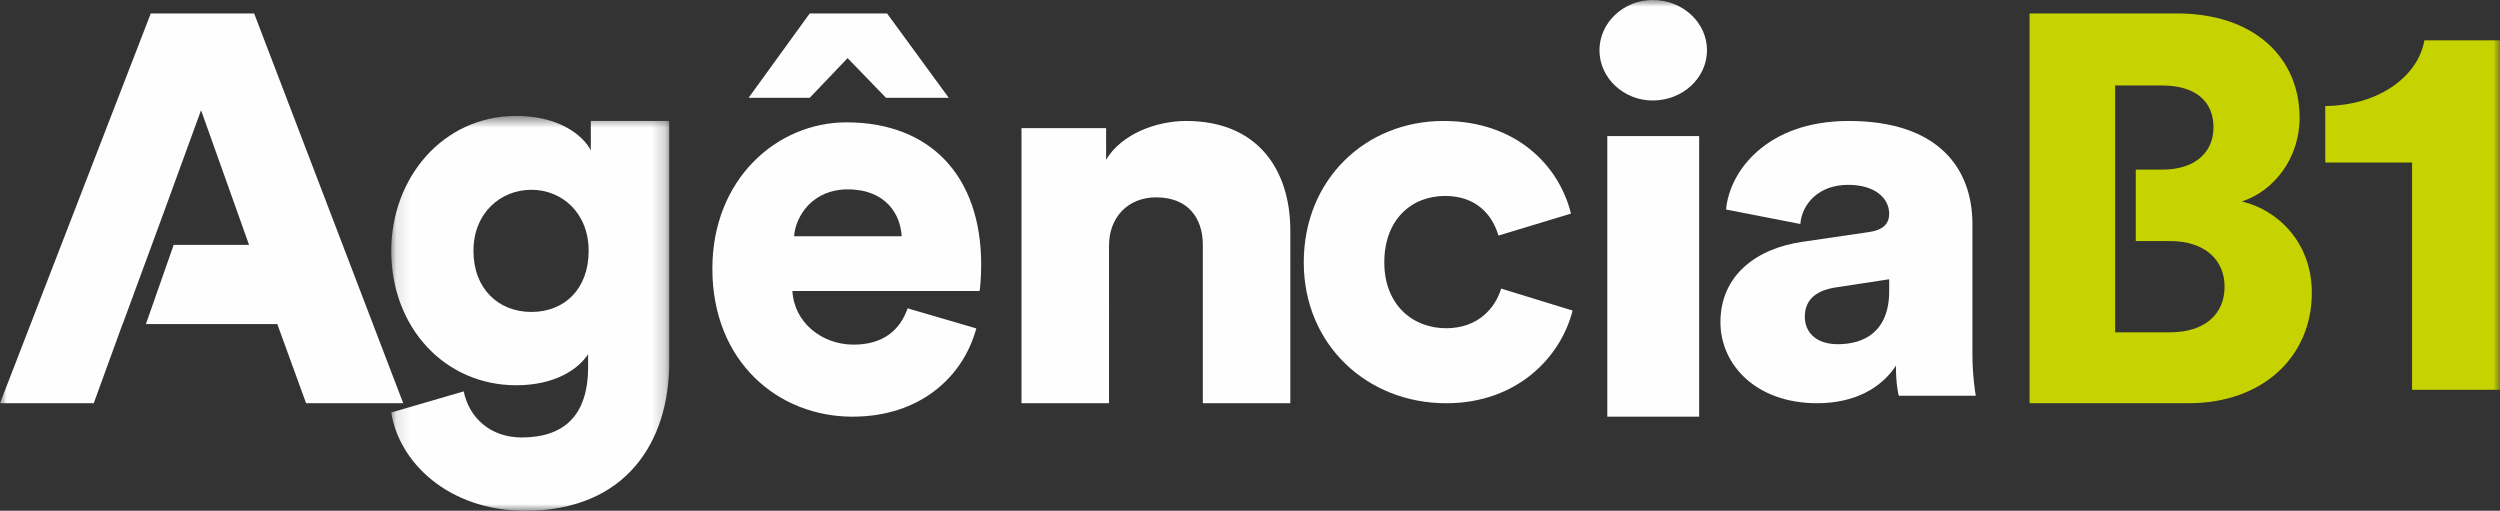 <svg xmlns="http://www.w3.org/2000/svg" xmlns:xlink="http://www.w3.org/1999/xlink" width="186" height="38" viewBox="0 0 186 38">
    <rect x="0" y="0" width="186" height="38" fill="#333333" stroke="none"/>
    <defs>
        <path id="a" d="M.11.626h20.68V30H.11z"/>
        <path id="c" d="M0 39h186V0H0z"/>
    </defs>
    <g fill="none" fill-rule="evenodd">
        <g transform="translate(29 8)">
            <mask id="b" fill="#fff">
                <use xlink:href="#a"/>
            </mask>
            <path fill="#FEFEFE" d="M14.796 10.664c0-2.81-1.971-4.544-4.265-4.544-2.294 0-4.306 1.735-4.306 4.544 0 2.81 1.852 4.545 4.306 4.545 2.494 0 4.265-1.735 4.265-4.545zM5.5 21.117c.403 1.984 2.012 3.43 4.305 3.43 3.059 0 4.95-1.53 4.95-5.248v-.95c-.725 1.117-2.455 2.314-5.352 2.314-5.31 0-9.294-4.297-9.294-9.999C.11 5.252 3.932.626 9.404.626c3.26 0 4.99 1.486 5.553 2.56V.997h5.834V18.97C20.79 24.877 17.572 30 10.088 30 4.334 30 .673 26.365.11 22.688l5.391-1.57z" mask="url(#b)"/>
        </g>
        <path fill="#FEFEFE" d="M67.084 17.579c-.08-1.579-1.127-3.49-4.024-3.49-2.575 0-3.864 1.953-3.983 3.49h8.007zM55.696 7.275L60.244 1h5.753l4.588 6.275h-4.668L63.06 4.323l-2.816 2.952h-4.548zm16.941 17.16C71.671 28.007 68.493 31 63.421 31 57.91 31 53 26.928 53 19.989c0-6.648 4.788-10.886 9.98-10.886C69.176 9.103 73 13.05 73 19.698c0 .872-.08 1.828-.121 1.953H58.955c.122 2.327 2.174 3.989 4.548 3.989 2.213 0 3.46-1.08 4.024-2.701l5.11 1.495zM82.51 30H76V9.535h6.295v2.347C83.452 9.947 86.065 9 88.25 9 93.602 9 96 12.665 96 17.153V30h-6.51V18.224c0-2.018-1.113-3.541-3.469-3.541-2.14 0-3.51 1.523-3.51 3.582V30zM102.992 19.52c0 3.148 2.103 4.901 4.604 4.901 2.34 0 3.65-1.475 4.087-2.95L117 23.106c-.873 3.467-4.127 6.895-9.404 6.895C101.722 30 97 25.655 97 19.52 97 13.342 101.603 9 107.397 9c5.436 0 8.61 3.346 9.484 6.893l-5.397 1.634c-.437-1.514-1.626-2.949-3.968-2.949-2.5 0-4.524 1.753-4.524 4.941"/>
        <mask id="d" fill="#fff">
            <use xlink:href="#c"/>
        </mask>
        <path fill="#FEFEFE" d="M119.584 31h6.833V10.123h-6.833V31zm3.371-31C125.202 0 127 1.68 127 3.738s-1.798 3.739-4.045 3.739c-2.157 0-3.955-1.68-3.955-3.739S120.798 0 122.955 0zM140.555 21.656v-.878l-3.933.599c-1.34.199-2.344.798-2.344 2.195 0 1.039.711 2.036 2.468 2.036 1.884 0 3.809-.879 3.809-3.952m-6.402-3.673l4.895-.718c1.13-.16 1.507-.679 1.507-1.358 0-1.158-1.047-2.155-3.055-2.155-2.217 0-3.432 1.436-3.557 2.913l-5.524-1.078c.25-2.834 3.013-6.587 9.123-6.587 6.738 0 9.206 3.593 9.206 7.665v9.702c0 1.557.21 2.875.252 3.074h-5.733c-.043-.16-.21-.879-.21-2.236-1.088 1.676-3.096 2.795-5.859 2.795-4.56 0-7.198-2.874-7.198-6.029 0-3.513 2.72-5.51 6.153-5.988" mask="url(#d)"/>
        <path fill="#C7D300" d="M179.458 29V12.093H173V7.887c4.042-.04 6.917-2.243 7.375-4.887H186v26h-6.542z" mask="url(#d)"/>
        <path fill="#FEFEFE" d="M18.908 1h-7.69L0 30h6.975l1.291-3.548.001-.002.851-2.34h.01l2.955-8.027L14.959 8.2l3.571 10.02h-5.608l-2.067 5.891h9.776L22.773 30H30z" mask="url(#d)"/>
        <path fill="#C7D300" d="M161.46 24.724h-4.093V6.359h3.472c2.563 0 3.844 1.226 3.844 3.107 0 1.964-1.487 3.15-3.762 3.15h-2.019v5.318h2.557c2.563 0 4.05 1.39 4.05 3.395 0 2.086-1.528 3.395-4.05 3.395m5.333-9.735c2.397-.777 4.299-3.232 4.299-6.218 0-4.458-3.348-7.771-9.137-7.771H151v29h11.823c5.54 0 9.177-3.477 9.177-8.221 0-3.763-2.563-6.177-5.208-6.79" mask="url(#d)"/>
    </g>
</svg>
